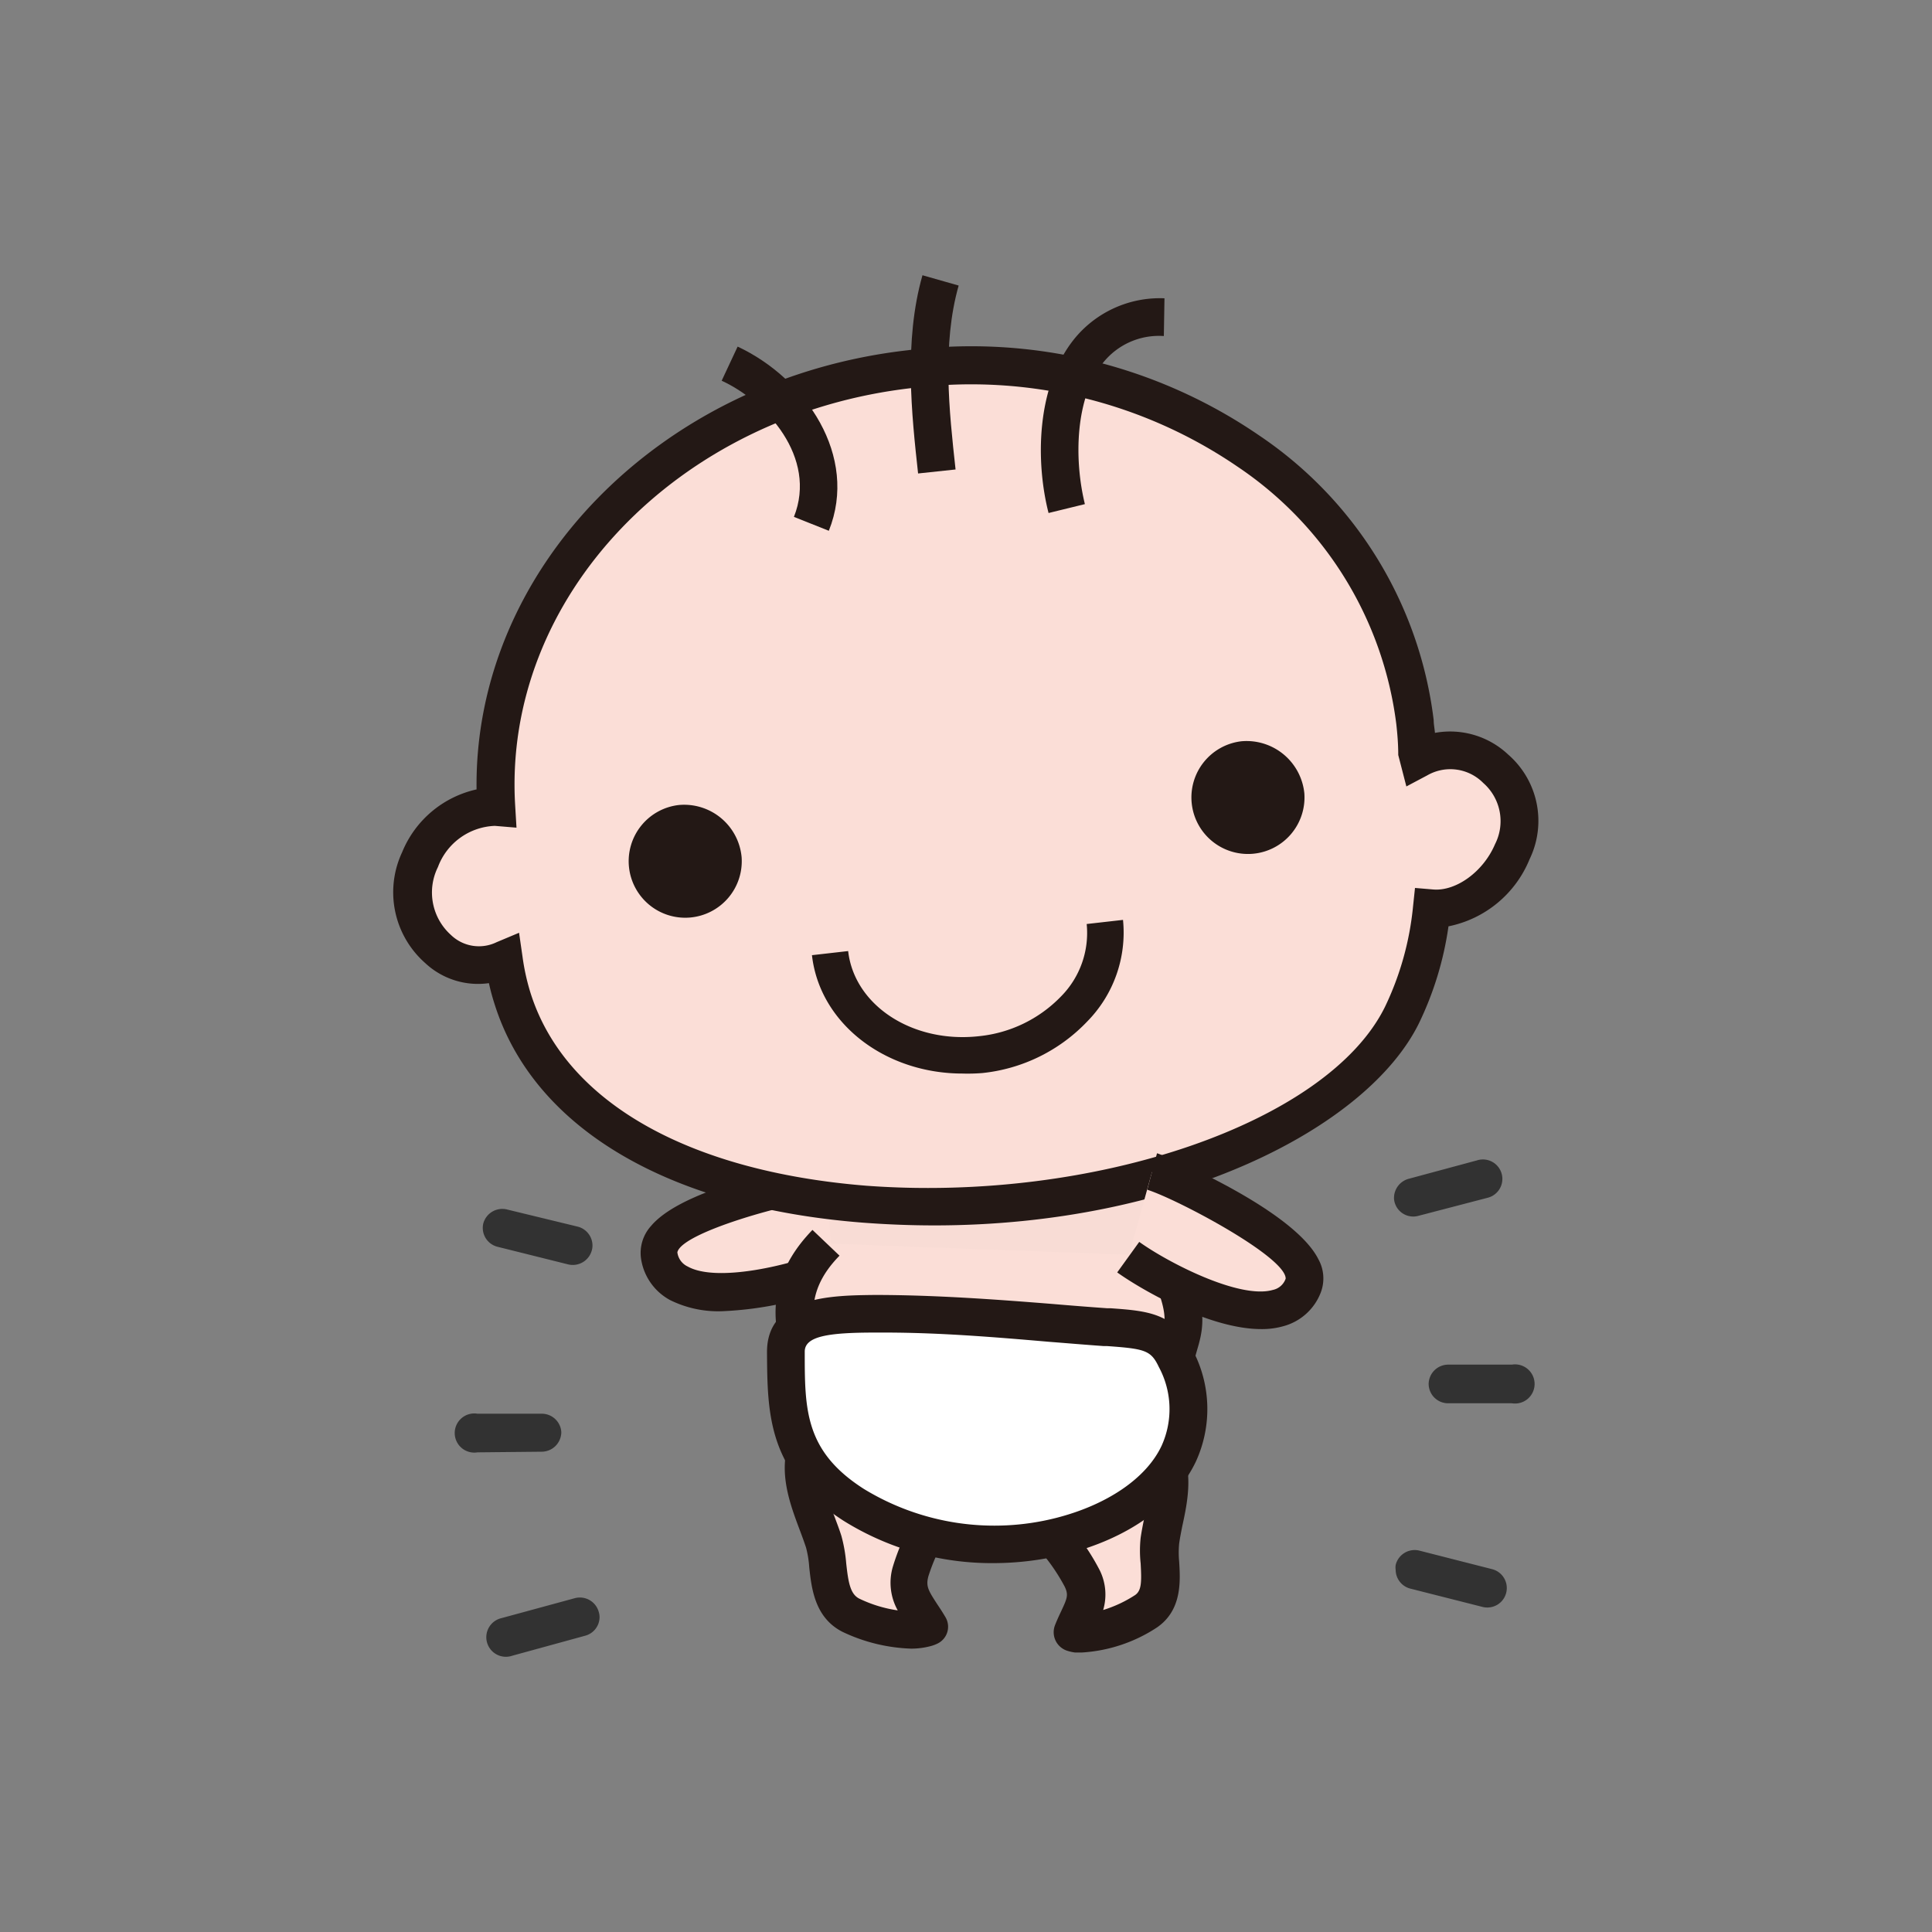 <svg id="圖層_1" data-name="圖層 1" xmlns="http://www.w3.org/2000/svg" viewBox="0 0 150 150"><rect x="0" y="0" width="150" height="150" fill="#808080" stroke="none"/><title>ms-04</title><path d="M110.92,107.45a1.51,1.51,0,0,0,1.53,1.5l4.93,0a1.52,1.52,0,1,0,0-3l-4.93,0A1.52,1.52,0,0,0,110.92,107.45Z" style="fill:#323232"/><path d="M108.36,121.5a1.29,1.29,0,0,0,0,.39,1.51,1.51,0,0,0,1.14,1.45l5.6,1.42a1.51,1.51,0,1,0,.75-2.93l-5.61-1.43A1.52,1.52,0,0,0,108.36,121.5Z" style="fill:#323232"/><path d="M109.34,91.53A1.54,1.54,0,0,0,108.23,93a1.32,1.32,0,0,0,.06.39,1.5,1.5,0,0,0,1.86,1L115.48,93a1.51,1.51,0,1,0-.8-2.91Z" style="fill:#323232"/><path d="M43.58,111.18a1.53,1.53,0,0,1-1.51,1.53l-5,.05a1.52,1.52,0,1,1,0-3l5,0A1.52,1.52,0,0,1,43.58,111.18Z" style="fill:#323232"/><path d="M46.49,125.16a1.32,1.32,0,0,1,.06.39A1.5,1.5,0,0,1,45.42,127l-5.65,1.55a1.52,1.52,0,1,1-.83-2.92l5.66-1.54A1.52,1.52,0,0,1,46.49,125.16Z" style="fill:#323232"/><path d="M44.83,95.23A1.52,1.52,0,0,1,46,96.68a1.31,1.31,0,0,1-.05.39,1.53,1.53,0,0,1-1.87,1.09L38.63,96.8A1.51,1.51,0,0,1,37.52,95a1.53,1.53,0,0,1,1.87-1.09Z" style="fill:#323232"/><path d="M72.25,84.7A25,25,0,0,1,85.86,87c3.73,1.88,6.83,5.51,5.46,10-.5,1.66-2.66,2.54-4.16,3.17-3.51,1.45-8,.54-11.74.66-4.81.16-12.76,0-14.59-5.74C59.06,89.58,67.88,85.13,72.25,84.7Z" style="fill:#f8dcd5"/><path d="M64.23,91.69c-.83,0-13.58,2.34-13,5.8.8,4.89,10.43,2.29,13.37,1.06" style="fill:#fbded7"/><path d="M56.12,101.8a8.42,8.42,0,0,1-4.09-.86,4.38,4.38,0,0,1-2.26-3.22,3.12,3.12,0,0,1,.78-2.54c2.75-3.27,13.08-4.94,13.66-5l0,2.92,0-1.46,0,1.46c-2.65.19-11.28,2.55-11.62,4.13a1.41,1.41,0,0,0,.8,1.1c2.3,1.29,8.11-.16,10.56-1.18l1.13,2.71A27.22,27.22,0,0,1,56.12,101.8Z" style="fill:#231815"/><path d="M83.62,126.78a9.76,9.76,0,0,0,5.36-1.7c1.81-1.25.82-3.82,1.08-5.5.32-2.1,1.13-4.44.29-6.52-1.48-3.63-6.15-2.48-8.5-.43-4.39,3.83.42,6.21,2.16,9.92.78,1.67-.08,2.53-.71,4.16Z" style="fill:#fbded7"/><path d="M84,128.3l-.54,0h0a3.37,3.37,0,0,1-.55-.12,1.51,1.51,0,0,1-1-2c.16-.41.33-.77.49-1.11.47-1,.56-1.25.27-1.87a14.72,14.72,0,0,0-1.77-2.62c-1.69-2.15-4.23-5.39,0-9.08,1.68-1.46,4.68-2.75,7.3-2.13a5,5,0,0,1,3.59,3.13c.82,2.05.41,4.13,0,6-.09.46-.18.9-.24,1.34a7.31,7.31,0,0,0,0,1.4c.09,1.5.24,3.77-1.73,5.12A11.91,11.91,0,0,1,84,128.3Zm2.74-16.09a6.42,6.42,0,0,0-3.9,1.55c-2,1.73-1.51,2.51.41,4.95a17.46,17.46,0,0,1,2.13,3.2,4.24,4.24,0,0,1,.27,3.09,9.82,9.82,0,0,0,2.48-1.16c.5-.35.51-1,.43-2.45a9.28,9.28,0,0,1,0-2c.07-.48.17-1,.27-1.48a7.84,7.84,0,0,0,.12-4.25,2,2,0,0,0-1.49-1.33A3.4,3.4,0,0,0,86.74,112.21Z" style="fill:#231815"/><path d="M71.88,126.47c-1.67.42-4.38-.31-5.82-1-2.09-1.06-1.54-3.94-2.11-5.69-.7-2.18-2-4.55-1.48-6.88.86-4.07,5.87-3.52,8.66-1.67,5.2,3.44.7,6.65-.42,10.85-.5,1.88.54,2.67,1.48,4.31A1.43,1.43,0,0,1,71.88,126.47Z" style="fill:#fbded7"/><path d="M70.75,128a13.37,13.37,0,0,1-5.35-1.31c-2.14-1.1-2.39-3.35-2.57-5a8,8,0,0,0-.25-1.54c-.15-.45-.32-.92-.5-1.39-.7-1.87-1.49-4-1-6.23a5,5,0,0,1,3-3.76c2.56-1,5.85-.12,7.82,1.19,4.82,3.18,2.92,6.75,1.54,9.36a15.32,15.32,0,0,0-1.36,3.06c-.21.78,0,1.11.66,2.13.22.33.46.69.69,1.09a1.45,1.45,0,0,1-.63,2,2.78,2.78,0,0,1-.57.21h0A5.89,5.89,0,0,1,70.75,128Zm-4.16-16.8a3.8,3.8,0,0,0-1.4.24,2.14,2.14,0,0,0-1.31,1.68c-.29,1.42.29,3,.91,4.63.19.51.38,1,.54,1.51a11.61,11.61,0,0,1,.37,2.12c.16,1.46.31,2.37,1,2.73a10.2,10.2,0,0,0,3,.92,4.4,4.4,0,0,1-.38-3.39,17.39,17.39,0,0,1,1.6-3.68c1.56-2.93,1.93-3.94-.58-5.6A7.13,7.13,0,0,0,66.59,111.23Z" style="fill:#231815"/><path d="M90.32,97.52c2.33,4.83,1.5,5.67,1,7.59-1,4.27-3.75,6.85-7,9.64s-6.44,3.3-10.72,2.13a13.55,13.55,0,0,1-5.5-2.93c-1.5-1.36-2.13-3-3.27-4.56-3.15-4.25-4.8-8.63-.7-12.85" style="fill:#fbded7"/><path d="M77.45,118.91a16.17,16.17,0,0,1-4.24-.62A14.88,14.88,0,0,1,67.1,115a13.21,13.21,0,0,1-2.44-3.2c-.33-.55-.65-1.07-1-1.57-2.77-3.73-5.84-9.32-.58-14.74l2.1,2c-2.94,3-2.7,6.21.83,11,.45.61.81,1.21,1.16,1.79a11,11,0,0,0,1.91,2.56,12.24,12.24,0,0,0,4.91,2.6c3.88,1.06,6.6.53,9.38-1.84,3.14-2.67,5.62-5,6.56-8.87.07-.29.15-.55.22-.8.37-1.24.63-2.13-1.14-5.8l2.63-1.28c2.11,4.36,1.89,6,1.32,7.9-.06.22-.13.44-.18.67-1.16,4.71-4.09,7.5-7.52,10.41A11.62,11.62,0,0,1,77.45,118.91Z" style="fill:#231815"/><path d="M82.36,119.27a21,21,0,0,1-16.08-2.43C61.06,113.48,61,109.59,61,105c0-2.83,3.52-2.92,6.9-3,6-.06,11.93.6,17.9,1,3,.22,4.43.26,5.48,2.48,3.19,6.75-1.86,12-8.94,13.76" style="fill:#fff"/><path d="M77.18,121.36a21.74,21.74,0,0,1-11.69-3.29c-5.89-3.79-5.91-8.31-5.94-13.1,0-4.34,5-4.39,8.35-4.43,4.66,0,9.32.34,13.83.7q2.1.18,4.2.33l.27,0c2.93.21,5,.37,6.42,3.29a9.78,9.78,0,0,1,.23,8.61c-1.61,3.39-5.31,6-10.13,7.2h0A23.13,23.13,0,0,1,77.18,121.36Zm-8.5-17.9h-.74c-3.63,0-5.47.28-5.46,1.49,0,4.48,0,7.72,4.59,10.65A19.44,19.44,0,0,0,82,117.85h0c3.92-1,7-3.06,8.19-5.61a6.88,6.88,0,0,0-.22-6.11c-.61-1.29-1.07-1.41-4-1.62l-.26,0c-1.41-.1-2.82-.22-4.23-.33C77.3,103.82,73,103.46,68.68,103.46Z" style="fill:#231815"/><path d="M116.12,59.68a5,5,0,0,0-6-.77c0-.11-.07-.22-.1-.32,0-.84-.06-1.68-.16-2.53-2-17.37-19.5-29.65-39.16-27.42-19.1,2.16-33.17,17.23-32.14,34-4.9-.41-9.14,6.89-4.54,11a4.59,4.59,0,0,0,5.1.83,19.24,19.24,0,0,0,.66,3c7.39,23.55,60.33,19,69.06,1.31a24.29,24.29,0,0,0,2.32-8.3C115.9,70.92,120.65,63.66,116.12,59.68Z" style="fill:#fbded7"/><path d="M72.54,95.14c-1.8,0-3.63-.07-5.5-.21-15.19-1.17-25.63-7.37-28.65-17-.16-.5-.3-1-.43-1.6A6,6,0,0,1,33,74.76a7.32,7.32,0,0,1-1.78-8.59A8.15,8.15,0,0,1,37,61.29c-.21-17.08,14.21-31.92,33.5-34.1A39.53,39.53,0,0,1,97.75,33.8a31.16,31.16,0,0,1,13.56,22.1c0,.33.07.66.1,1a6.57,6.57,0,0,1,5.68,1.68h0a6.82,6.82,0,0,1,1.67,8.12,8.64,8.64,0,0,1-6.3,5.22,25.47,25.47,0,0,1-2.3,7.54C106.15,87.58,91.37,95.14,72.54,95.14ZM40.3,72.42l.27,1.87a17.32,17.32,0,0,0,.61,2.77c2.64,8.43,12.15,13.88,26.09,15C85,93.37,103.1,87.17,107.53,78.17a23.16,23.16,0,0,0,2.18-7.81l.15-1.42,1.43.12c1.77.14,3.88-1.39,4.78-3.51a3.94,3.94,0,0,0-.91-4.76,3.59,3.59,0,0,0-4.35-.59l-1.62.86-.63-2.44c0-.88-.07-1.66-.15-2.39a28.31,28.31,0,0,0-12.33-20,36.66,36.66,0,0,0-25.21-6.11C52.58,32.17,39,46.43,40,62.58l.1,1.68-1.68-.14A4.91,4.91,0,0,0,34,67.32a4.43,4.43,0,0,0,1,5.26,3.13,3.13,0,0,0,3.56.57Z" style="fill:#231815"/><path d="M101.27,61.6a4.39,4.39,0,1,1-4.87-4.05,4.51,4.51,0,0,1,4.87,4.05" style="fill:#231815"/><path d="M57.58,66.56a4.39,4.39,0,1,1-4.87-4.06,4.48,4.48,0,0,1,4.87,4.06" style="fill:#231815"/><path d="M64.35,41.21l-2.71-1.08c1.84-4.62-2.17-9-5.61-10.57l1.24-2.65C62.57,29.39,66.67,35.42,64.35,41.21Z" style="fill:#231815"/><path d="M71.28,36.76c-.5-4.57-1.12-10.26.34-15.39l2.81.8c-1.3,4.58-.74,9.73-.24,14.28Z" style="fill:#231815"/><path d="M81.41,39.83c-1-3.9-1-9.79,2-13.52a8.56,8.56,0,0,1,7-3.15l-.05,2.93a5.55,5.55,0,0,0-4.7,2.05c-2.18,2.72-2.29,7.48-1.43,11Z" style="fill:#231815"/><path d="M74.73,83.35c-6,0-11.09-3.88-11.69-9.19l2.81-.32c.48,4.22,5,7.18,10.15,6.61a10.28,10.28,0,0,0,6.37-3.08,7,7,0,0,0,2-5.63l2.82-.32a9.84,9.84,0,0,1-2.78,7.89,13.1,13.1,0,0,1-8.13,4A14.08,14.08,0,0,1,74.73,83.35Z" style="fill:#231815"/><path d="M89.44,91c.83.21,13,5.6,11.72,8.86-1.85,4.6-10.9-.3-13.56-2.22" style="fill:#fbded7"/><path d="M97.92,103.19c-4.07,0-9.41-3.13-11.18-4.4l1.71-2.37c2.26,1.62,7.8,4.47,10.37,3.73a1.34,1.34,0,0,0,1-.88c0-1.71-8.48-6.19-10.75-6.9l.76-2.83c.58.15,10.56,4.33,12.52,8.21a3.07,3.07,0,0,1,.19,2.61,4.3,4.3,0,0,1-2.88,2.6A6.06,6.06,0,0,1,97.92,103.19Z" style="fill:#231815"/></svg>